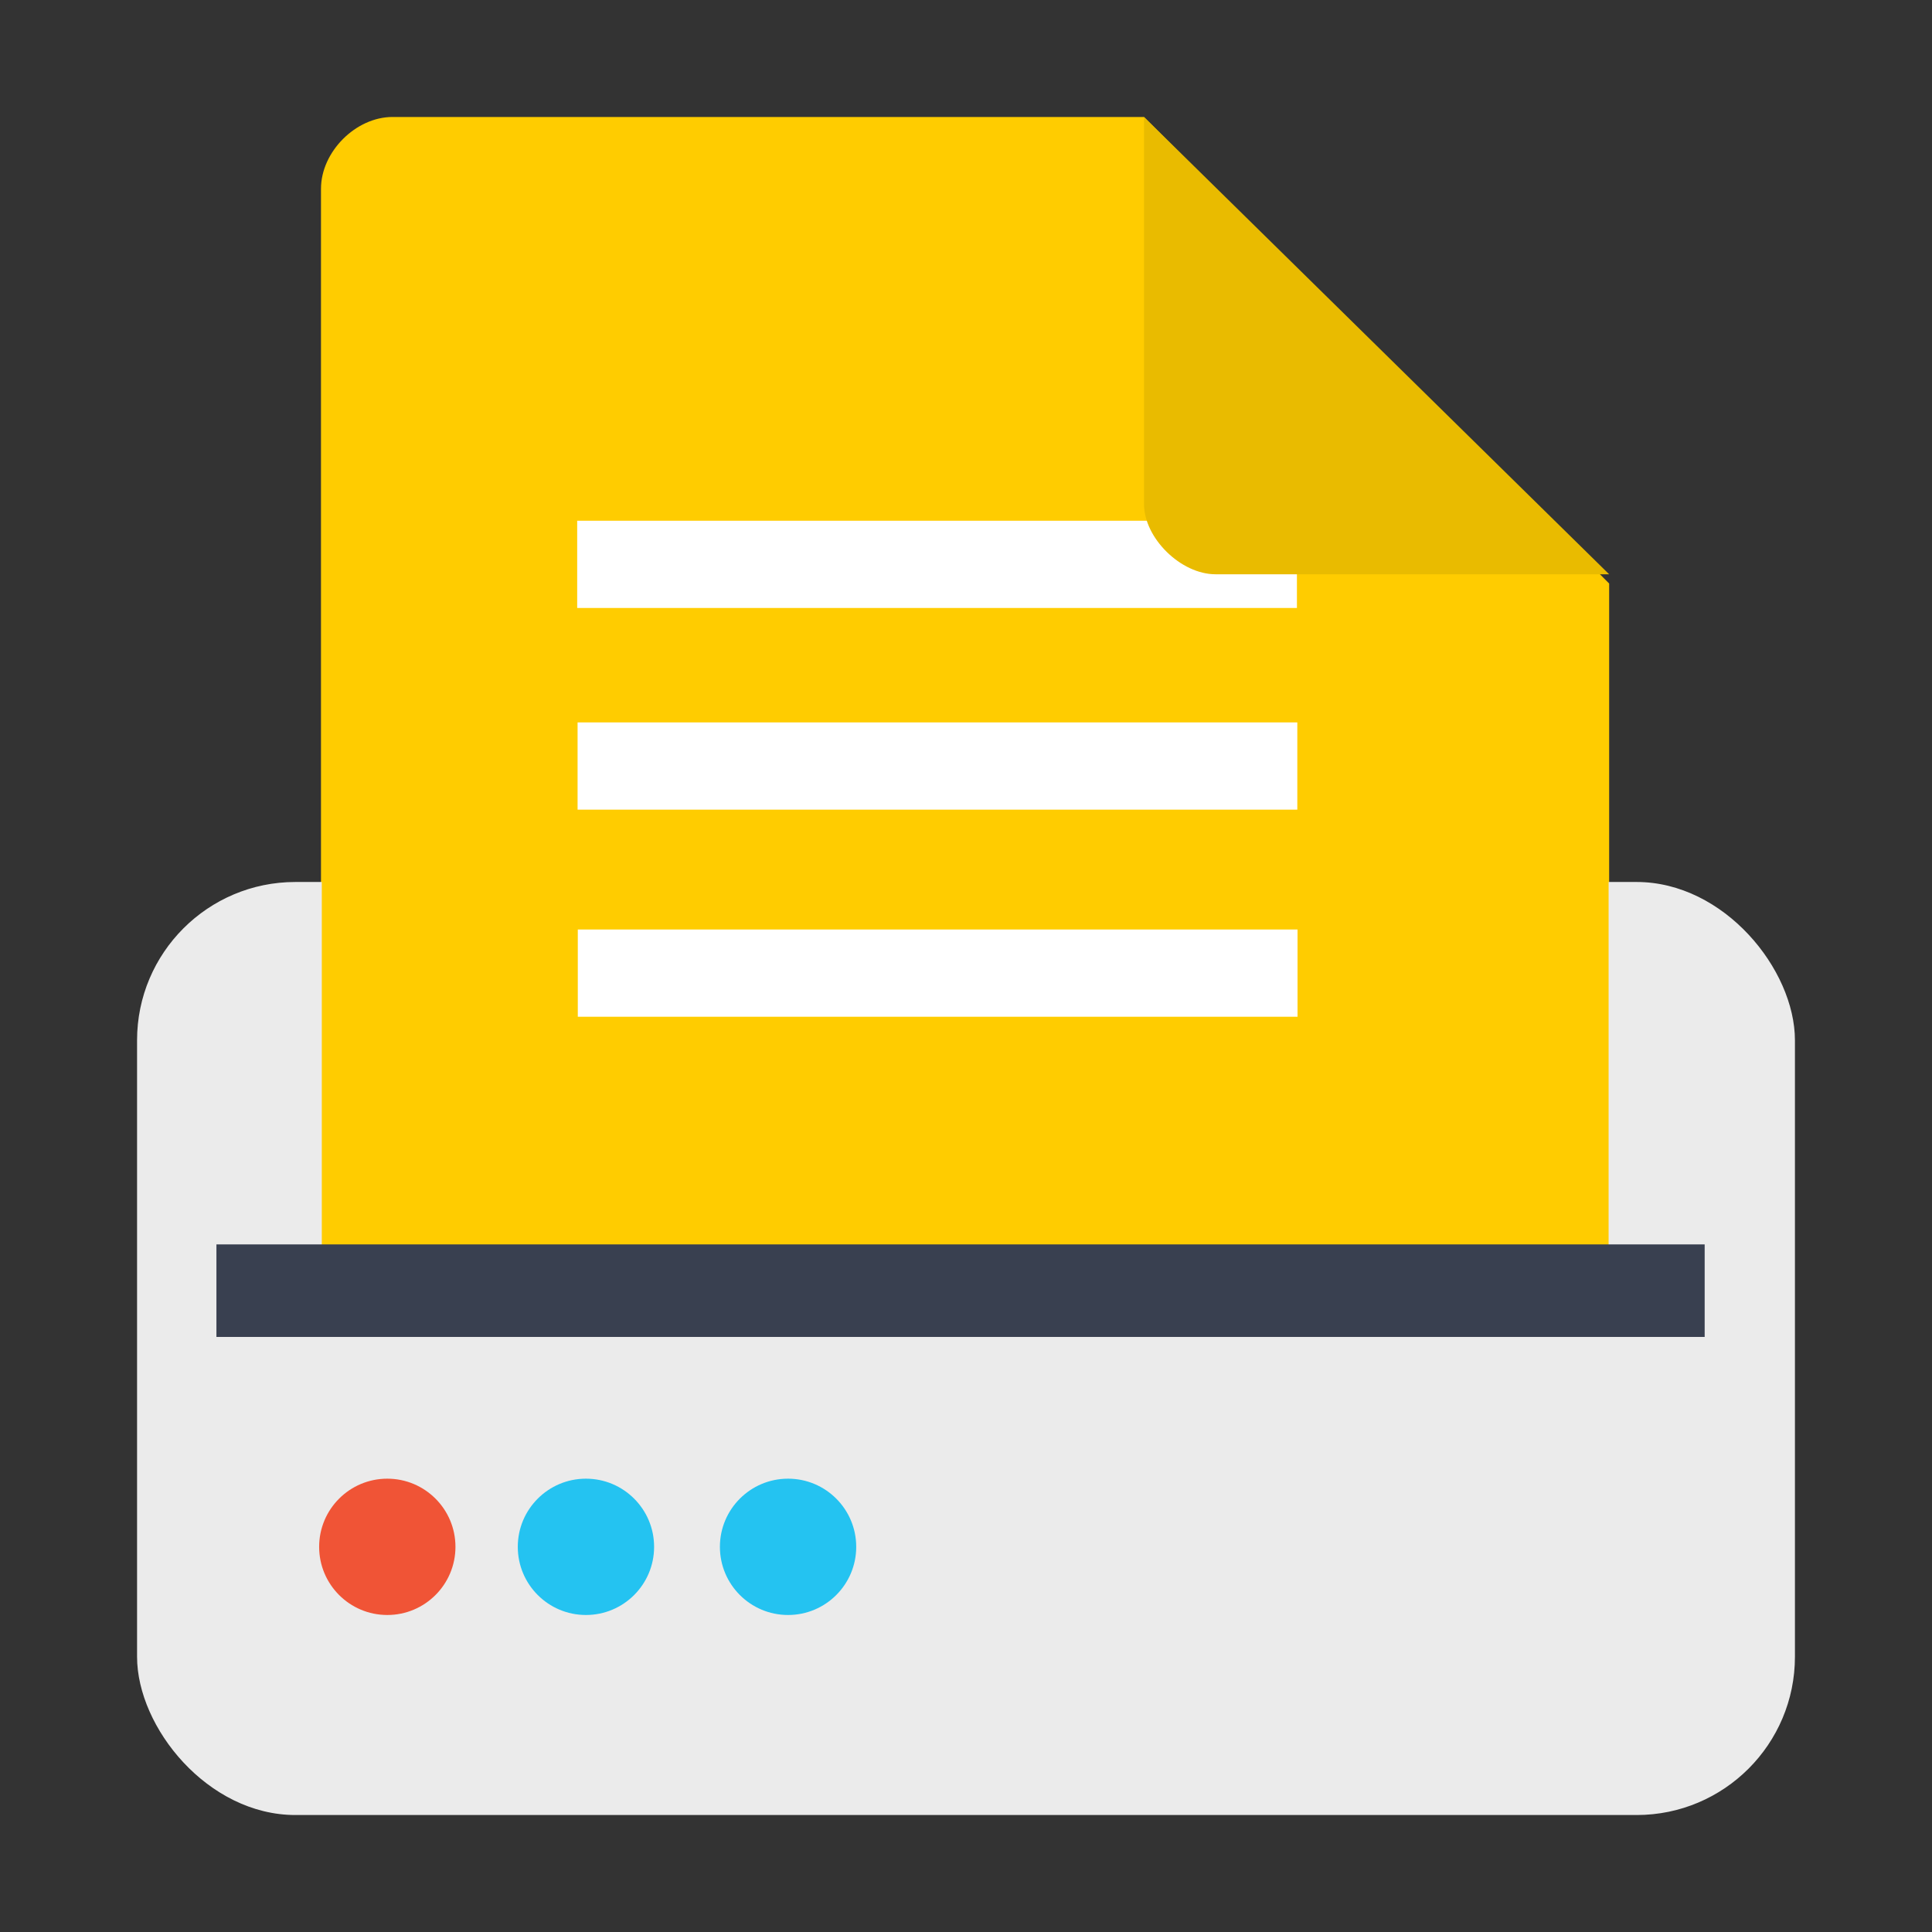 <?xml version="1.0" encoding="UTF-8" standalone="no"?>
<!-- Created with Inkscape (http://www.inkscape.org/) -->

<svg
   xmlns:dc="http://purl.org/dc/elements/1.1/"
   xmlns:cc="http://creativecommons.org/ns#"
   xmlns:rdf="http://www.w3.org/1999/02/22-rdf-syntax-ns#"
   xmlns:svg="http://www.w3.org/2000/svg"
   xmlns="http://www.w3.org/2000/svg"
   xmlns:sodipodi="http://sodipodi.sourceforge.net/DTD/sodipodi-0.dtd"
   xmlns:inkscape="http://www.inkscape.org/namespaces/inkscape"
   id="svg2"
   version="1.1"
   inkscape:version="0.91 r13725"
   width="512"
   height="512"
   sodipodi:docname="flegita.svg"
   viewBox="0 0 512 512">
  <rect x="0" y="0" width="512" height="512" fill="#333333" stroke="none"/>
  <defs
     id="defs6" />
  <sodipodi:namedview
     pagecolor="#ffffff"
     bordercolor="#666666"
     borderopacity="1"
     objecttolerance="10"
     gridtolerance="10"
     guidetolerance="10"
     inkscape:pageopacity="0"
     inkscape:pageshadow="2"
     inkscape:window-width="1366"
     inkscape:window-height="715"
     id="namedview4"
     showgrid="false"
     inkscape:zoom="0.834386"
     inkscape:cx="340.69543"
     inkscape:cy="228.26989"
     inkscape:window-x="0"
     inkscape:window-y="24"
     inkscape:window-maximized="1"
     inkscape:current-layer="svg2"
     showguides="true"
     inkscape:guide-bbox="true"
     inkscape:document-units="px">
    <sodipodi:guide
       orientation="0,1"
       position="-226.514,28.764"
       id="guide3939" />
  </sodipodi:namedview>
  <g
     id="g4146">
    <path
       id="path3756"
       d="m 104.031,31 c -9.754,0 -18.965,9.239 -18.965,19.021 l 0,399.445 c 0,9.239 9.754,19.021 18.965,19.021 l 303.446,0 c 9.212,0 18.965,-9.783 18.965,-19.021 l 0,-294.829 L 303.167,31 Z"
       inkscape:connector-curvature="0"
       style="fill:#ffcc00;fill-opacity:1;stroke-width:2.411" />
    <rect
       y="137.999"
       x="152.96"
       height="23.12"
       width="190.738"
       id="rect3816-3"
       style="fill:#ffffff;fill-opacity:1;fill-rule:evenodd;stroke:none;stroke-width:2.411" />
    <path
       id="path3760"
       d="m 303.167,31 123.275,121.188 -104.309,0 c -9.212,0 -18.965,-9.589 -18.965,-18.644 l 0,-102.543 z"
       inkscape:connector-curvature="0"
       style="fill:#e9bb00;fill-opacity:1;stroke-width:2.411" />
    <rect
       y="248.775"
       x="157.765"
       height="23.12"
       width="190.738"
       id="rect3816-4"
       style="fill:#f6dfa5;fill-opacity:1;fill-rule:evenodd;stroke:none;stroke-width:2.411" />
    <rect
       clip-path="none"
       y="312.39"
       x="47.946"
       height="124.268"
       width="413.265"
       id="rect3873"
       style="fill:none;stroke:none;stroke-width:2.411" />
    <rect
       ry="41.957"
       y="233.735"
       x="36.322"
       height="247.265"
       width="439.355"
       id="rect2982"
       style="fill:#ebebeb;fill-opacity:1;fill-rule:evenodd;stroke:none;stroke-width:2.411" />
    <rect
       y="201.127"
       x="85.281"
       height="129.326"
       width="341.016"
       id="rect3893"
       style="fill:#ffcc00;fill-opacity:1;fill-rule:evenodd;stroke:none;stroke-width:2.411" />
    <rect
       y="191.445"
       x="153.066"
       height="23.12"
       width="190.738"
       id="rect3816"
       style="fill:#ffffff;fill-opacity:1;fill-rule:evenodd;stroke:none;stroke-width:2.411" />
    <rect
       y="246.328"
       x="153.123"
       height="23.12"
       width="190.738"
       id="rect3816-3-4"
       style="fill:#ffffff;fill-opacity:1;fill-rule:evenodd;stroke:none;stroke-width:2.411" />
    <rect
       y="329.78"
       x="57.356"
       height="24.522"
       width="394.398"
       id="rect3752"
       style="fill:#394050;fill-opacity:1;fill-rule:evenodd;stroke:none;stroke-width:2.411" />
    <circle
       r="18.062"
       cy="409.927"
       cx="102.639"
       id="path3919"
       style="opacity:0.847;fill:#f03916;fill-opacity:1;fill-rule:nonzero;stroke:none;stroke-width:2.411" />
    <circle
       r="18.062"
       cy="409.927"
       cx="155.281"
       id="path3919-9"
       style="opacity:0.847;fill:#00bbf2;fill-opacity:1;fill-rule:nonzero;stroke:none;stroke-width:2.411" />
    <circle
       r="18.062"
       cy="409.927"
       cx="208.845"
       id="path3919-1"
       style="opacity:0.847;fill:#00bbf2;fill-opacity:1;fill-rule:nonzero;stroke:none;stroke-width:2.411" />
  </g>
</svg>
